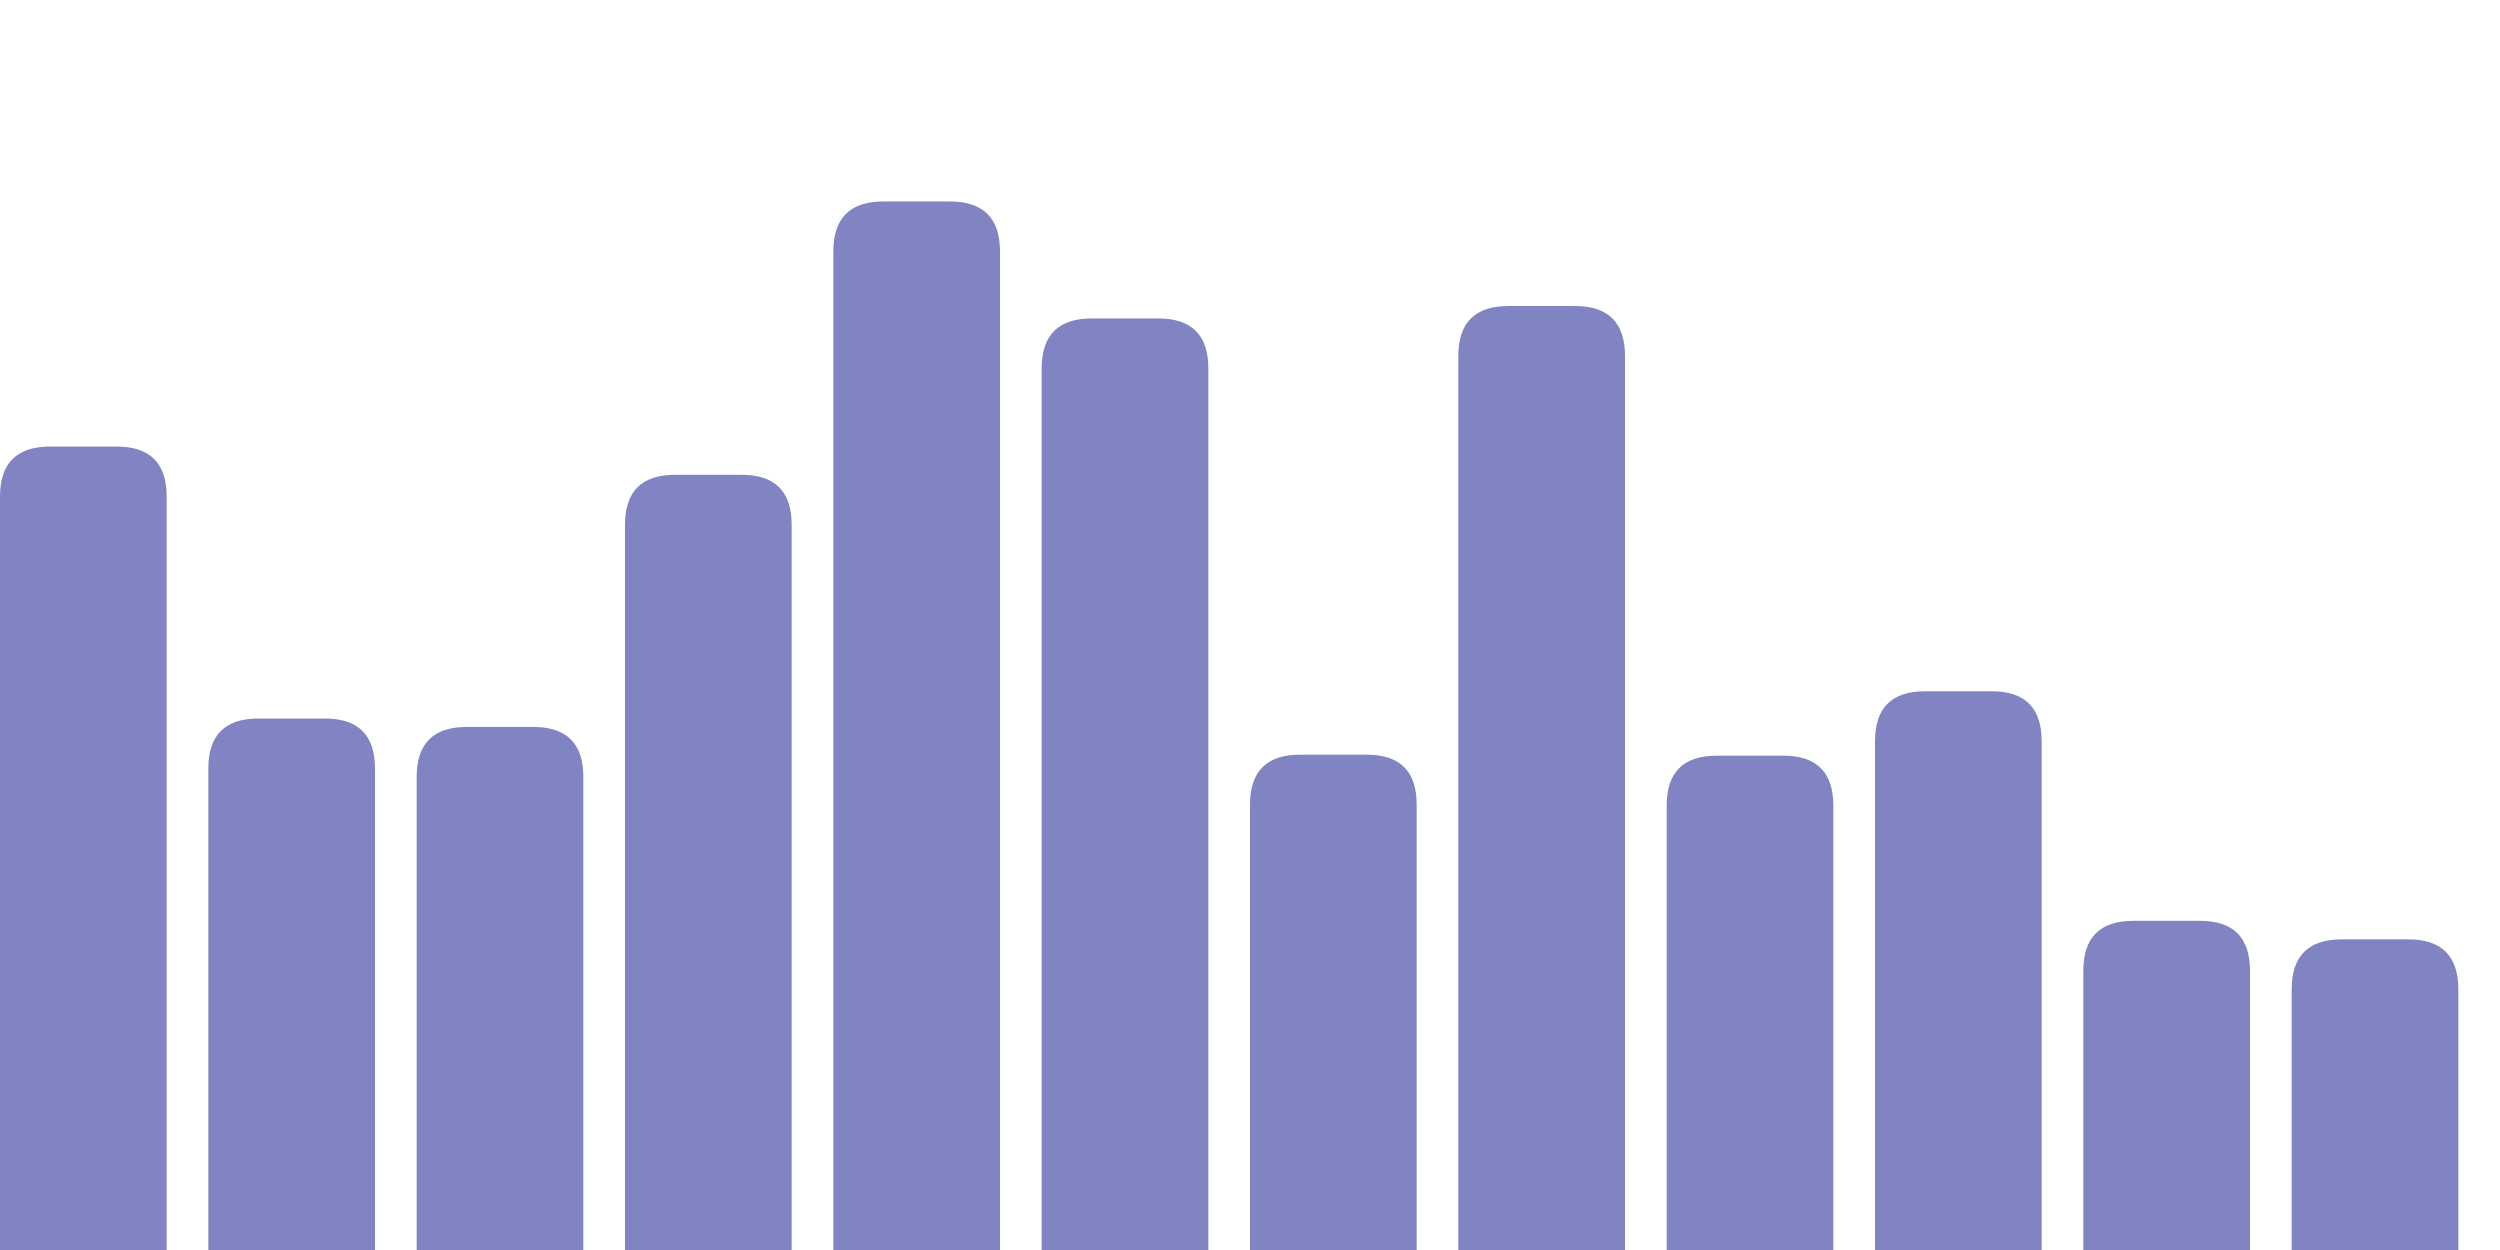 <svg   id="Column Chart 2"   width="100%"   height="100%"   viewBox="0 0 1000 500"   xmlns="http://www.w3.org/2000/svg" >     		     <path d="  M0,500  h66.667  v-301.376  q0,-20 -20,-20  h-26.667  q-20,0 -20,20  Z" fill="#8184c2" /> <path d="  M83.333,500  h66.667  v-192.595  q0,-20 -20,-20  h-26.667  q-20,0 -20,20  Z" fill="#8184c2" /> <path d="  M166.667,500  h66.667  v-189.225  q0,-20 -20,-20  h-26.667  q-20,0 -20,20  Z" fill="#8184c2" /> <path d="  M250,500  h66.667  v-290.082  q0,-20 -20,-20  h-26.667  q-20,0 -20,20  Z" fill="#8184c2" /> <path d="  M333.333,500  h66.667  v-399.41  q0,-20 -20,-20  h-26.667  q-20,0 -20,20  Z" fill="#8184c2" /> <path d="  M416.667,500  h66.667  v-352.622  q0,-20 -20,-20  h-26.667  q-20,0 -20,20  Z" fill="#8184c2" /> <path d="  M500,500  h66.667  v-178.134  q0,-20 -20,-20  h-26.667  q-20,0 -20,20  Z" fill="#8184c2" /> <path d="  M583.333,500  h66.667  v-357.587  q0,-20 -20,-20  h-26.667  q-20,0 -20,20  Z" fill="#8184c2" /> <path d="  M666.667,500  h66.667  v-177.734  q0,-20 -20,-20  h-26.667  q-20,0 -20,20  Z" fill="#8184c2" /> <path d="  M750,500  h66.667  v-203.495  q0,-20 -20,-20  h-26.667  q-20,0 -20,20  Z" fill="#8184c2" /> <path d="  M833.333,500  h66.667  v-111.672  q0,-20 -20,-20  h-26.667  q-20,0 -20,20  Z" fill="#8184c2" /> <path d="  M916.667,500  h66.667  v-104.254  q0,-20 -20,-20  h-26.667  q-20,0 -20,20  Z" fill="#8184c2" /> </svg>